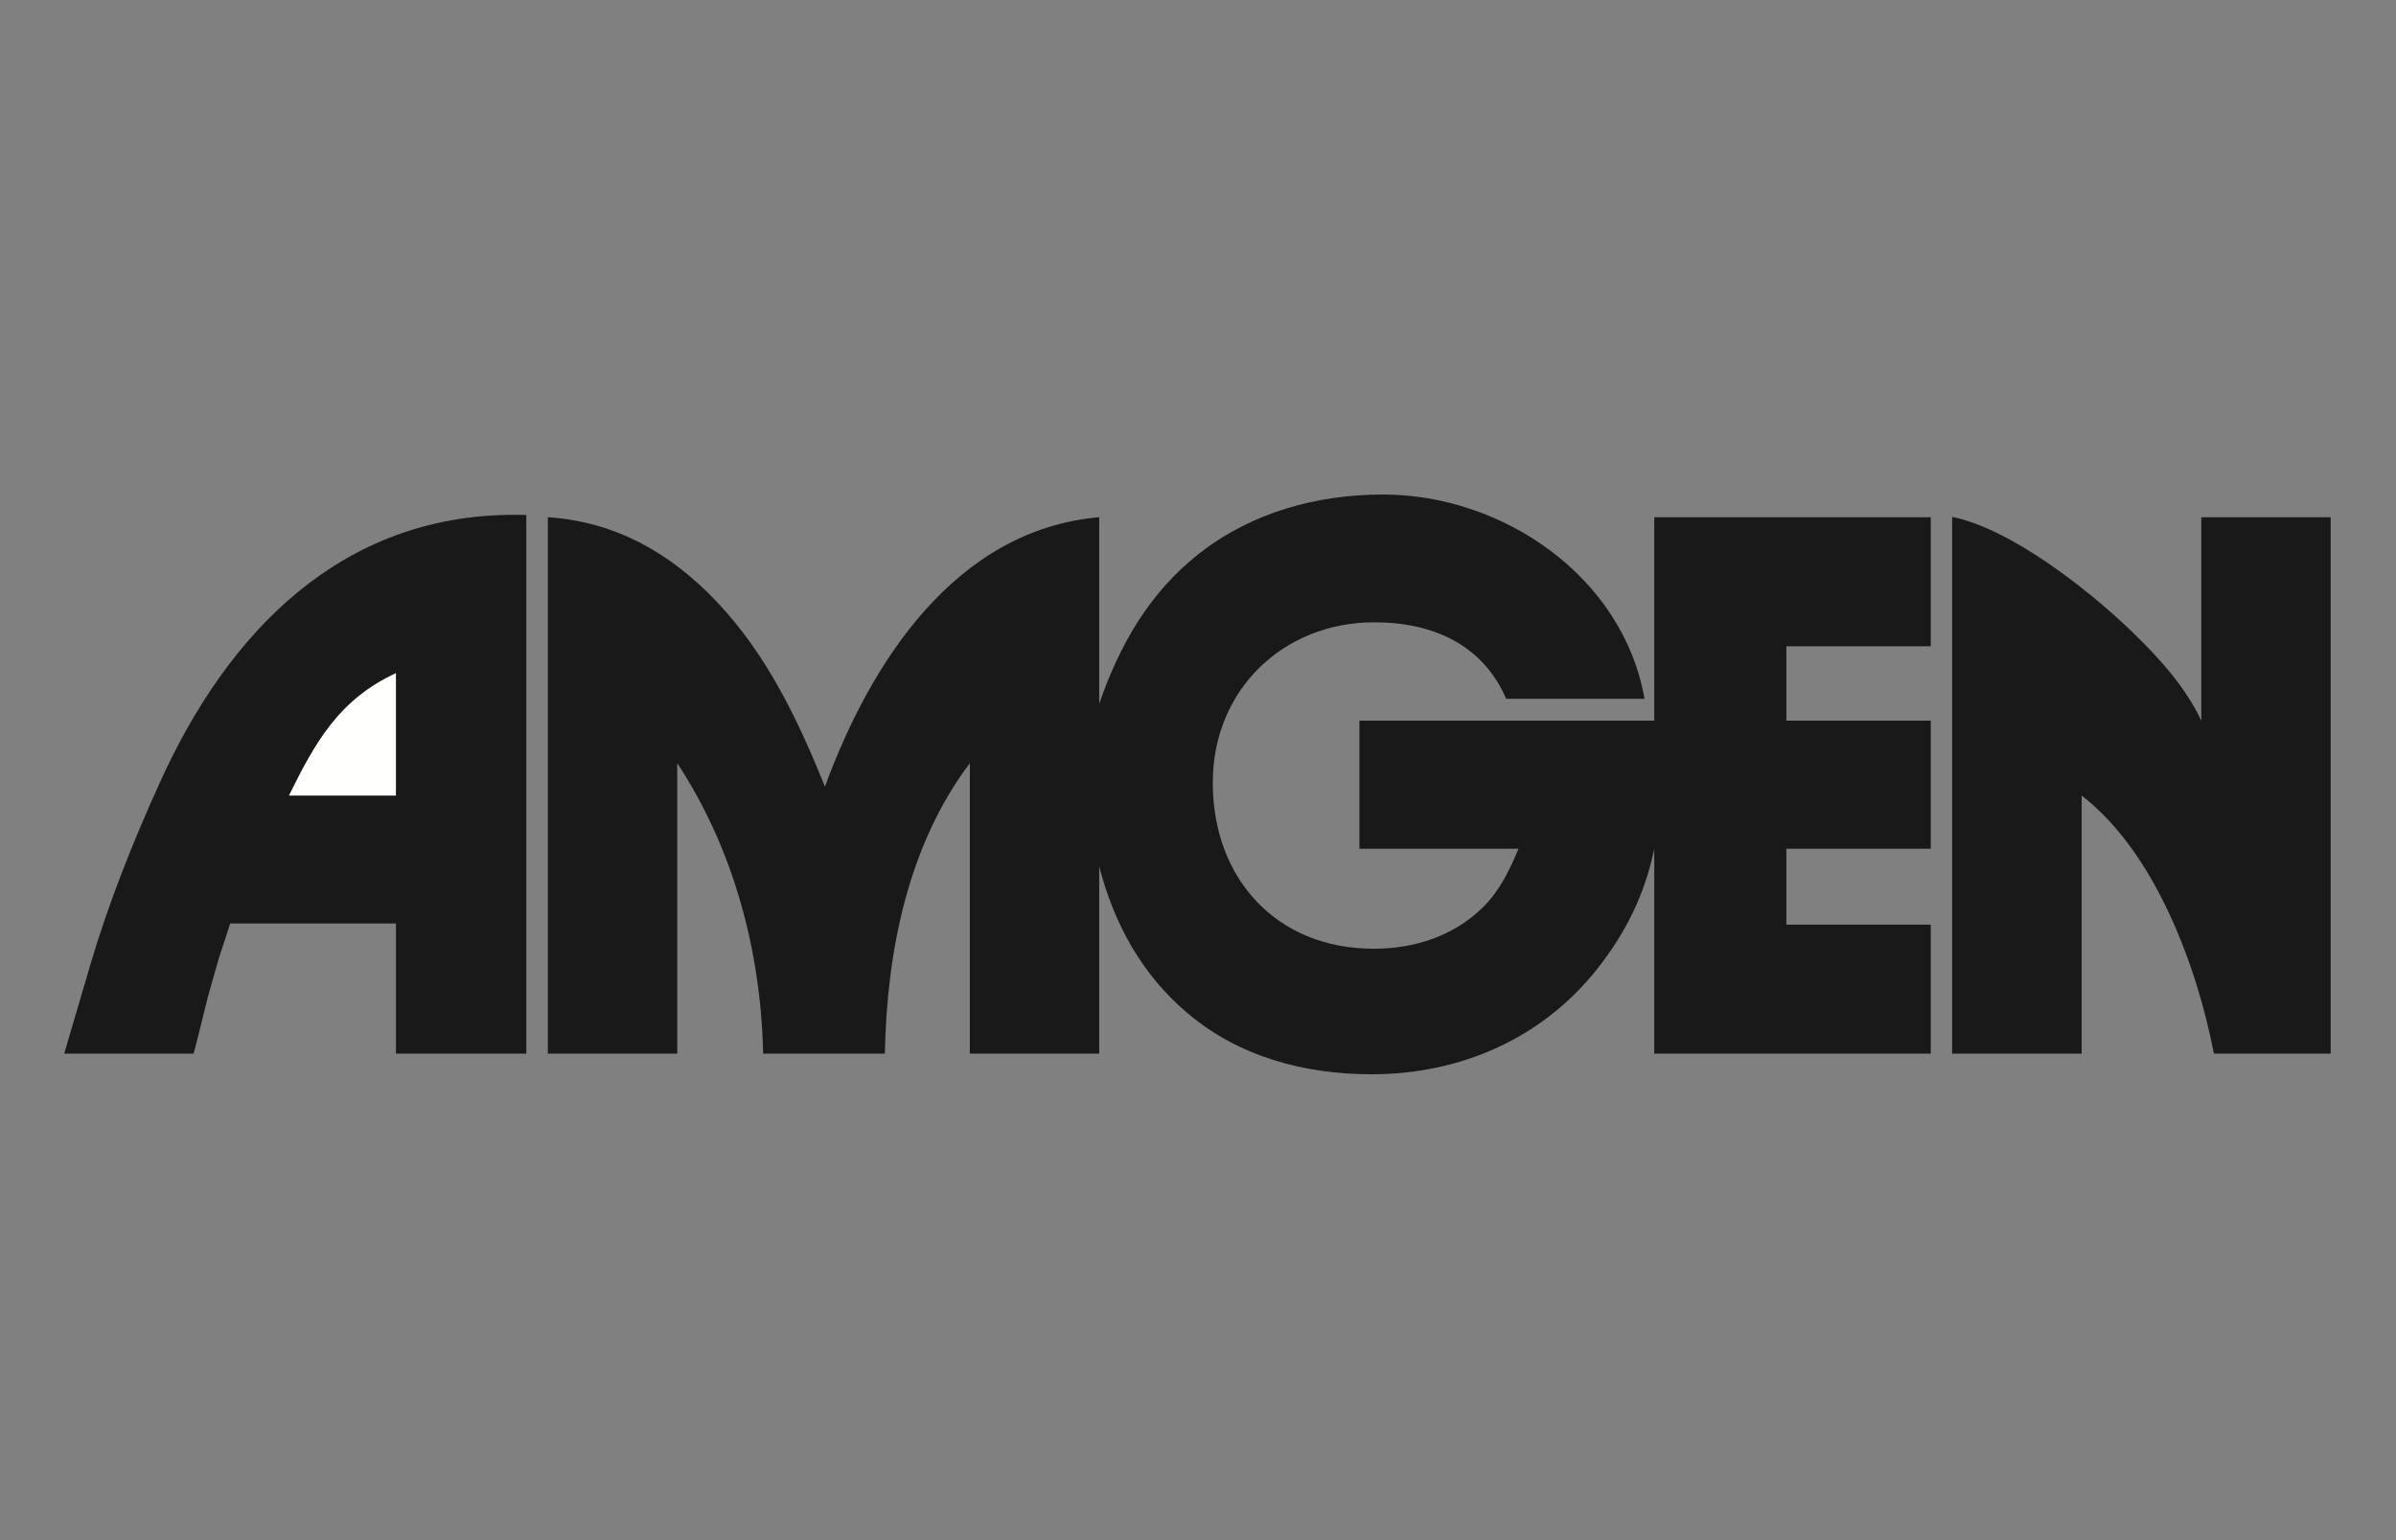 <?xml version="1.0" encoding="UTF-8"?>
<svg width="84px" height="54px" viewBox="0 0 84 54" version="1.1" xmlns="http://www.w3.org/2000/svg" xmlns:xlink="http://www.w3.org/1999/xlink">
    <rect x="0" y="0" width="84" height="54" fill="#808080" stroke="none"/>
    <!-- Generator: Sketch 48 (47235) - http://www.bohemiancoding.com/sketch -->
    <title>logos/amgen</title>
    <desc>Created with Sketch.</desc>
    <defs></defs>
    <g id="Symbols" stroke="none" stroke-width="1" fill="none" fill-rule="evenodd">
        <g id="logos/amgen">
            <g id="Amgen" transform="translate(2, 17)">
                <path d="M17.207,19.943 L17.207,1.134 C19.587,1.291 21.53,2.4 23.153,4.125 C24.895,5.972 25.981,8.251 26.922,10.581 C28.507,6.247 31.491,1.571 36.537,1.134 L36.537,7.675 C37.242,5.631 38.295,3.777 40.025,2.422 C41.873,0.966 44.163,0.339 46.488,0.339 C50.693,0.339 54.904,3.223 55.654,7.501 L50.805,7.501 C49.976,5.586 48.212,4.819 46.185,4.819 C42.977,4.819 40.518,7.199 40.518,10.441 C40.518,13.8 42.747,16.264 46.157,16.264 C47.596,16.264 48.968,15.822 50.004,14.797 C50.58,14.22 50.928,13.504 51.236,12.759 L45.659,12.759 L45.659,8.268 L55.996,8.268 L55.996,1.134 L65.689,1.134 L65.689,5.659 L60.627,5.659 L60.627,8.268 L65.689,8.268 L65.689,12.759 L60.627,12.759 L60.627,15.419 L65.689,15.419 L65.689,19.943 L55.996,19.943 L55.996,12.759 C55.665,14.355 54.999,15.71 53.98,16.992 C52.042,19.428 49.18,20.666 46.084,20.666 C43.738,20.666 41.431,20.055 39.617,18.51 C38.015,17.149 37.058,15.385 36.537,13.381 L36.537,19.943 L32.001,19.943 L32.001,9.758 C29.823,12.647 29.089,16.388 29.022,19.943 L24.755,19.943 C24.677,16.36 23.725,12.77 21.743,9.758 L21.743,19.943 L17.207,19.943" id="Fill-2" fill="#1A1919"></path>
                <path d="M0.251,19.943 L0.386,19.484 L1.164,16.836 C1.808,14.658 2.665,12.501 3.605,10.435 C5.985,5.171 9.95,1.05 16.031,1.05 C16.171,1.05 16.311,1.056 16.451,1.056 L16.451,19.943 L11.881,19.943 L11.881,15.38 L6.069,15.38 L5.94,15.783 L5.666,16.617 L5.291,17.939 L4.932,19.389 L4.787,19.943 L0.251,19.943" id="Fill-3" fill="#1A1919"></path>
                <path d="M75.174,1.134 L79.71,1.134 L79.71,19.943 L75.617,19.943 C75.012,16.83 73.539,12.871 70.98,10.894 L70.98,19.943 L66.439,19.943 L66.439,1.123 C68.5,1.543 71.193,3.66 72.693,5.099 C73.657,6.028 74.598,7.048 75.174,8.268 L75.174,1.134" id="Fill-4" fill="#1A1919"></path>
                <path d="M8.13,10.894 L11.881,10.894 L11.881,6.6 C9.894,7.523 9.06,9.002 8.13,10.894" id="Fill-5" fill="#FFFFFE"></path>
            </g>
        </g>
    </g>
</svg>